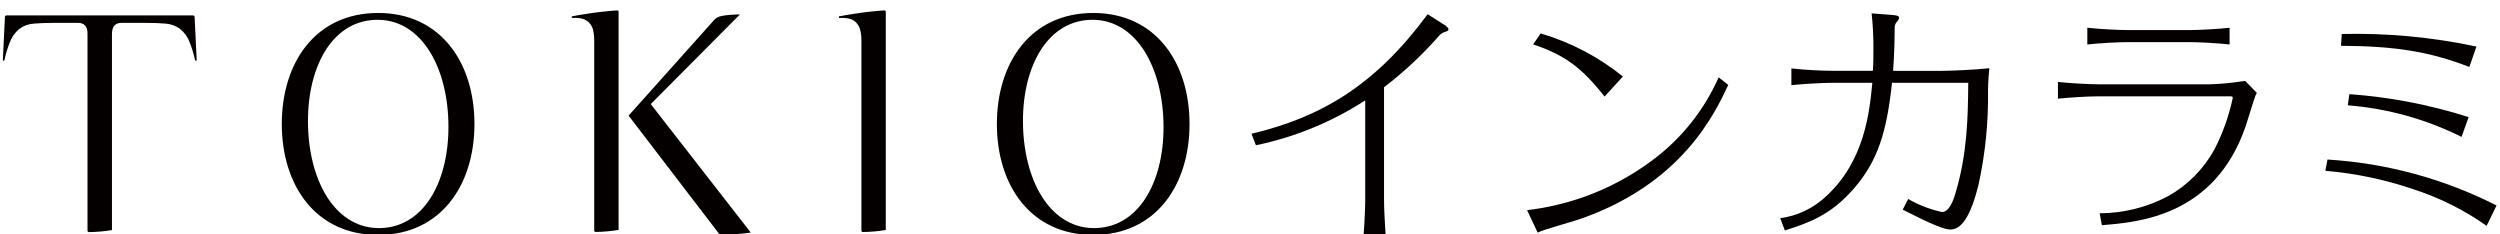 <?xml version="1.0" encoding="utf-8"?>
<!-- Generator: Adobe Illustrator 24.3.0, SVG Export Plug-In . SVG Version: 6.00 Build 0)  -->
<svg version="1.1" id="レイヤー_1" xmlns="http://www.w3.org/2000/svg" xmlns:xlink="http://www.w3.org/1999/xlink" x="0px"
	 y="0px" viewBox="0 0 320 30" style="enable-background:new 0 0 320 30;" xml:space="preserve">
<style type="text/css">
	.st0{fill:#040000;}
</style>
<path id="パス_209" class="st0" d="M24.7,1.97H0.82c-0.11,0.01-0.19,0.09-0.19,0.2L0.36,7.76h0.19c0.17-0.79,0.4-1.58,0.7-2.33
	C1.5,4.74,1.93,4.14,2.5,3.68c0.55-0.4,1.2-0.63,1.88-0.66c0.66-0.06,1.5-0.09,2.49-0.09H10c0.15,0,0.3,0.02,0.45,0.06
	c0.16,0.05,0.3,0.13,0.42,0.25c0.12,0.13,0.21,0.29,0.26,0.47c0.05,0.21,0.08,0.44,0.07,0.66v25.15c0,0.1,0.07,0.18,0.17,0.19
	c0.99-0.01,1.98-0.1,2.96-0.26V4.37c0-0.22,0.02-0.44,0.08-0.66c0.05-0.18,0.14-0.34,0.26-0.47c0.12-0.12,0.26-0.2,0.42-0.25
	c0.15-0.04,0.3-0.06,0.45-0.06h3.13c1,0,1.82,0.03,2.49,0.09c0.67,0.04,1.32,0.27,1.87,0.66c0.57,0.46,1,1.06,1.25,1.74
	c0.3,0.76,0.53,1.54,0.7,2.33h0.2l-0.27-5.59C24.9,2.06,24.82,1.97,24.7,1.97 M79,1.33c-0.07,0-0.32,0.02-0.68,0.05
	s-0.84,0.08-1.41,0.14s-1.2,0.16-1.93,0.27c-0.57,0.08-1.18,0.19-1.8,0.31l0.02,0.21c0.17-0.02,0.34-0.02,0.51-0.02
	c0.3,0,0.6,0.04,0.89,0.12c0.3,0.09,0.58,0.26,0.8,0.48c0.24,0.26,0.42,0.57,0.51,0.91c0.11,0.51,0.16,1.04,0.15,1.56v24.14
	c0,0.1,0.07,0.18,0.16,0.19c0.99-0.01,1.98-0.1,2.96-0.26V1.53C79.19,1.43,79.11,1.34,79,1.33C79,1.33,79,1.33,79,1.33 M83.29,13.33
	L94.71,1.85c-0.08,0-0.18,0-0.28,0c-0.24,0.01-0.52,0.02-0.8,0.04s-0.56,0.04-0.83,0.08C92.56,2,92.33,2.05,92.11,2.11
	c-0.31,0.1-0.59,0.29-0.79,0.55L80.46,14.8l11.51,15.03c0.08,0.14,0.24,0.21,0.4,0.2c0.1,0,0.31-0.01,0.64-0.01s0.67-0.03,1.07-0.05
	s0.79-0.06,1.18-0.1c0.35-0.04,0.64-0.07,0.84-0.1L83.34,13.38L83.29,13.33z M113.2,1.33c-0.07,0-0.32,0.02-0.68,0.05
	s-0.84,0.08-1.41,0.14s-1.2,0.16-1.93,0.27c-0.57,0.08-1.18,0.19-1.81,0.31l0.02,0.21c0.17-0.02,0.34-0.02,0.51-0.02
	c0.3,0,0.6,0.04,0.89,0.12c0.31,0.09,0.58,0.26,0.8,0.48c0.24,0.26,0.42,0.57,0.51,0.91c0.11,0.42,0.16,0.85,0.16,1.29v24.42
	c0,0.1,0.07,0.18,0.16,0.19c0.99-0.01,1.98-0.1,2.96-0.26V1.52C113.39,1.42,113.31,1.33,113.2,1.33
	C113.21,1.32,113.2,1.32,113.2,1.33 M48.4,1.66c-8.02,0-12.33,6.36-12.33,14.21s4.32,14.2,12.33,14.2s12.33-6.36,12.33-14.2
	S56.41,1.66,48.4,1.66 M48.82,29.19c-5.66,0.22-9.17-5.62-9.39-12.97s2.91-13.45,8.57-13.68s9.17,5.62,9.39,12.97
	S54.47,28.97,48.82,29.19 M139.93,1.66c-8.01,0-12.33,6.36-12.33,14.21s4.32,14.2,12.33,14.2s12.33-6.36,12.33-14.2
	S147.94,1.66,139.93,1.66 M140.35,29.19c-5.66,0.22-9.17-5.62-9.4-12.97s2.92-13.45,8.57-13.68s9.16,5.62,9.4,12.97
	S146,28.97,140.35,29.19"/>
<g id="グループ_164" transform="translate(167.667 0.001)">
	<path id="パス_210" class="st0" d="M6.88,30.07c0.17-2.37,0.2-4.14,0.2-4.21V12.85c-4.27,2.76-9.01,4.71-13.99,5.74l-0.57-1.47
		c9.02-2.14,15.9-6.28,22.55-15.3l2.31,1.47c0.07,0.07,0.36,0.27,0.36,0.47c0,0.13-0.1,0.23-0.4,0.3c-0.26,0.08-0.5,0.22-0.7,0.4
		c-2.16,2.47-4.55,4.72-7.15,6.71v14.56c0,1.03,0.14,3.47,0.2,4.34L6.88,30.07z"/>
	<path id="パス_211" class="st0" d="M27.8,26.9c2.52-0.3,4.99-0.88,7.38-1.73c3.06-1.1,5.94-2.64,8.55-4.58
		c3.75-2.75,6.71-6.44,8.59-10.69l1.23,0.97c-1.7,3.61-5.91,12.69-19.11,17.21c-0.84,0.3-4.81,1.37-5.28,1.7L27.8,26.9z
		 M37.72,12.36c-2.97-3.77-5.15-5.34-9.15-6.68l0.97-1.4c3.84,1.13,7.41,3,10.52,5.51L37.72,12.36z"/>
	<path id="パス_212" class="st0" d="M61.63,8.76c1.8,0.2,4.11,0.3,5.15,0.3h5.28c0.07-0.94,0.07-1.97,0.07-2.91
		c0.01-1.48-0.07-2.97-0.23-4.44l2.61,0.2c0.4,0.04,0.9,0.07,0.9,0.34c0,0.1,0,0.2-0.23,0.5c-0.19,0.17-0.3,0.41-0.33,0.67
		c0,1.58-0.04,3.37-0.2,5.65h6.14c1.07,0,4.35-0.13,6.18-0.34c-0.17,1.57-0.17,2.81-0.17,2.81c0.06,4.04-0.34,8.08-1.2,12.03
		c-1.04,4.24-2.24,5.81-3.61,5.81c-0.83,0-2.47-0.7-6.11-2.54l0.7-1.37c1.35,0.78,2.82,1.34,4.34,1.67c1,0,1.57-1.87,1.77-2.61
		c1.43-4.88,1.54-9.29,1.58-13.93h-9.76c-0.67,6.25-1.8,9.99-4.88,13.53C66.7,27.5,64,28.47,60.8,29.5l-0.6-1.57
		c2.22-0.3,4.29-1.29,5.91-2.84c4.94-4.54,5.54-10.92,5.88-14.49h-5.21c-1.41,0-3.97,0.17-5.15,0.3L61.63,8.76z"/>
	<path id="パス_213" class="st0" d="M101.09,27.3c3.07-0.01,6.08-0.77,8.79-2.21c2.49-1.4,4.53-3.47,5.91-5.98
		c1.07-2.08,1.85-4.29,2.34-6.58c0-0.2-0.17-0.2-0.27-0.2h-16.93c-1.24,0-3.55,0.13-5.18,0.3v-2.14c1.57,0.17,4.11,0.3,5.18,0.3
		h14.3c1.5-0.05,2.99-0.2,4.48-0.44l1.5,1.54c-0.07,0.13-0.1,0.2-0.17,0.33c-0.2,0.44-1.07,3.41-1.3,4.04
		c-3.97,11.39-13.66,12.19-18.37,12.56L101.09,27.3z M99.51,3.55c1.77,0.2,4.28,0.3,5.18,0.3h7.85c1.17,0,3.74-0.13,5.18-0.3v2.14
		c-1.8-0.2-4.14-0.3-5.18-0.3h-7.85c-1.2,0-3.58,0.13-5.18,0.3V3.55z"/>
	<path id="パス_214" class="st0" d="M150.62,28.91c-2.86-2.03-6.02-3.6-9.35-4.68c-3.65-1.25-7.44-2.04-11.29-2.37l0.27-1.44
		c7.54,0.46,14.91,2.46,21.64,5.88L150.62,28.91z M148.41,8.57c-5.18-2-9.55-2.67-16.43-2.71l0.1-1.51
		c5.79-0.14,11.57,0.4,17.24,1.61L148.41,8.57z M147.41,17.52c-4.55-2.27-9.49-3.64-14.56-4.04l0.2-1.43
		c5.19,0.37,10.31,1.36,15.27,2.94L147.41,17.52z"/>
</g>
</svg>
